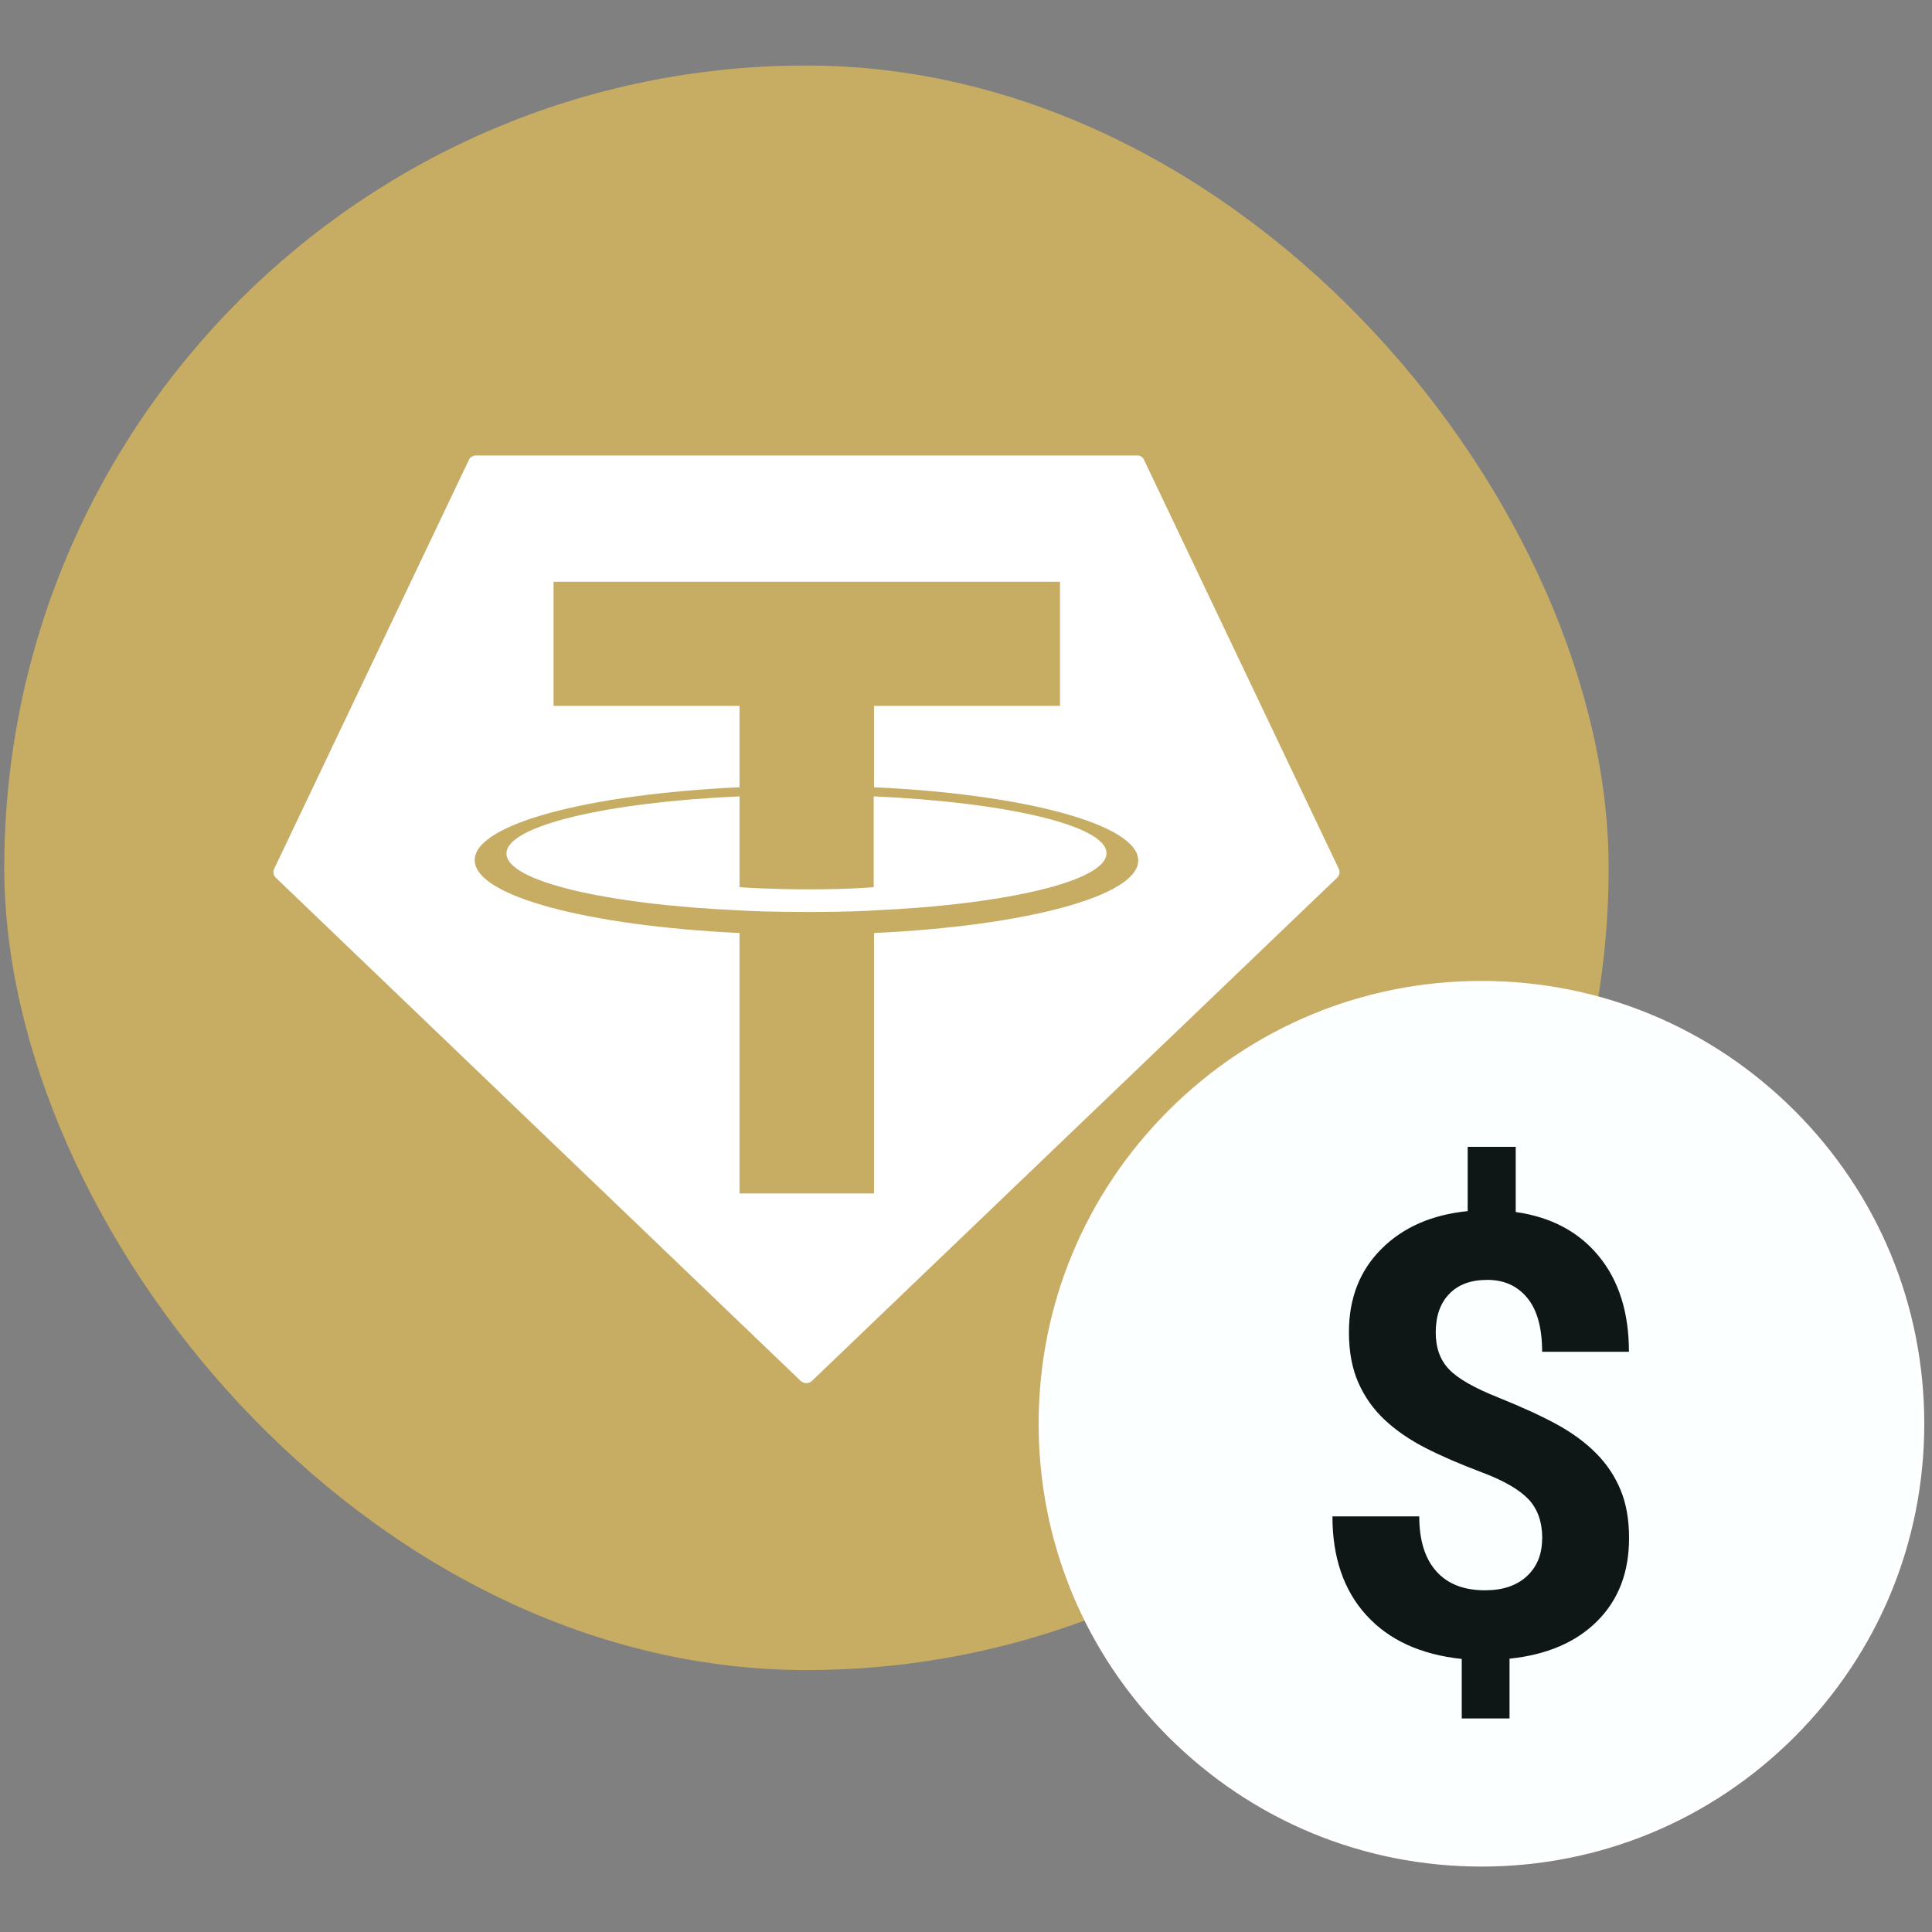 <svg width="150" height="150" viewBox="0 0 150 150" fill="none" xmlns="http://www.w3.org/2000/svg">
<rect x="0" y="0" width="150" height="150" fill="#808080" stroke="none"/>
<rect x="0.332" y="5.086" width="124.562" height="124.578" rx="62.281" fill="#C7AC64"/>
<path fill-rule="evenodd" clip-rule="evenodd" d="M36.393 35.73L21.294 67.439C21.233 67.554 21.213 67.686 21.235 67.814C21.257 67.942 21.32 68.058 21.416 68.147L62.174 107.223C62.291 107.328 62.444 107.387 62.602 107.387C62.76 107.387 62.912 107.328 63.029 107.223L103.812 68.147C103.906 68.058 103.969 67.941 103.991 67.813C104.013 67.686 103.993 67.554 103.934 67.439L88.835 35.73C88.795 35.62 88.721 35.525 88.624 35.459C88.527 35.393 88.411 35.36 88.294 35.364H36.928C36.813 35.367 36.7 35.403 36.604 35.468C36.508 35.533 36.433 35.624 36.387 35.73H36.393Z" fill="white"/>
<path fill-rule="evenodd" clip-rule="evenodd" d="M67.858 70.683C67.566 70.707 66.054 70.805 62.687 70.805C60.005 70.805 58.101 70.732 57.418 70.683C47.052 70.22 39.32 68.415 39.32 66.268C39.32 64.121 47.052 62.292 57.418 61.83V68.879C58.094 68.927 60.029 69.049 62.711 69.049C65.931 69.049 67.54 68.903 67.834 68.879V61.83C78.175 62.292 85.908 64.098 85.908 66.243C85.908 68.389 78.197 70.22 67.858 70.683ZM67.858 61.122V54.803H82.299V45.169H42.979V54.803H57.418V61.122C45.686 61.663 36.857 63.975 36.857 66.78C36.857 69.586 45.686 71.879 57.418 72.439V92.661H67.858V72.439C79.566 71.898 88.372 69.585 88.372 66.805C88.372 64.025 79.566 61.658 67.858 61.123V61.122Z" fill="#C7AC64"/>
<path d="M115.02 144.92C105.84 144.92 97.21 141.34 90.71 134.85C84.22 128.36 80.64 119.73 80.64 110.54C80.64 101.35 84.22 92.73 90.71 86.23C97.2 79.74 105.83 76.16 115.02 76.16C124.21 76.16 132.83 79.74 139.33 86.23C145.82 92.72 149.4 101.35 149.4 110.54C149.4 119.73 145.82 128.35 139.33 134.85C132.84 141.34 124.21 144.92 115.02 144.92ZM115.02 76.76C106 76.76 97.52 80.27 91.14 86.65C84.76 93.03 81.25 101.51 81.25 110.53C81.25 119.55 84.76 128.04 91.14 134.42C97.52 140.8 106 144.31 115.02 144.31C124.04 144.31 132.53 140.8 138.91 134.42C145.29 128.04 148.8 119.56 148.8 110.53C148.8 101.5 145.29 93.03 138.91 86.65C132.53 80.27 124.05 76.76 115.02 76.76Z" fill="white"/>
<path d="M115.02 144.62C133.842 144.62 149.1 129.362 149.1 110.54C149.1 91.718 133.842 76.46 115.02 76.46C96.198 76.46 80.94 91.718 80.94 110.54C80.94 129.362 96.198 144.62 115.02 144.62Z" fill="#FCFFFF"/>
<path d="M119.74 119.46C119.74 118.18 119.39 117.17 118.68 116.41C117.97 115.66 116.77 114.96 115.07 114.32C113.37 113.68 111.91 113.05 110.68 112.42C109.45 111.79 108.4 111.07 107.52 110.25C106.64 109.43 105.96 108.47 105.47 107.37C104.98 106.27 104.73 104.95 104.73 103.43C104.73 100.8 105.57 98.65 107.25 96.97C108.93 95.29 111.16 94.31 113.95 94.03V89.04H117.68V94.1C120.43 94.49 122.59 95.64 124.14 97.54C125.7 99.45 126.47 101.92 126.47 104.95H119.73C119.73 103.08 119.34 101.69 118.57 100.76C117.8 99.83 116.77 99.37 115.48 99.37C114.19 99.37 113.22 99.73 112.52 100.46C111.82 101.18 111.47 102.18 111.47 103.46C111.47 104.64 111.81 105.59 112.5 106.31C113.18 107.03 114.46 107.76 116.32 108.5C118.18 109.25 119.71 109.95 120.91 110.61C122.11 111.27 123.12 112.02 123.94 112.85C124.76 113.68 125.39 114.63 125.83 115.7C126.27 116.77 126.48 118.01 126.48 119.42C126.48 122.07 125.66 124.21 124.01 125.86C122.36 127.51 120.09 128.48 117.2 128.78V133.42H113.49V128.8C110.3 128.46 107.83 127.33 106.08 125.4C104.33 123.48 103.45 120.92 103.45 117.73H110.19C110.19 119.58 110.63 121 111.51 121.99C112.39 122.98 113.65 123.47 115.3 123.47C116.67 123.47 117.75 123.11 118.54 122.38C119.33 121.65 119.73 120.68 119.73 119.45L119.74 119.46Z" fill="#0F1616"/>
</svg>
